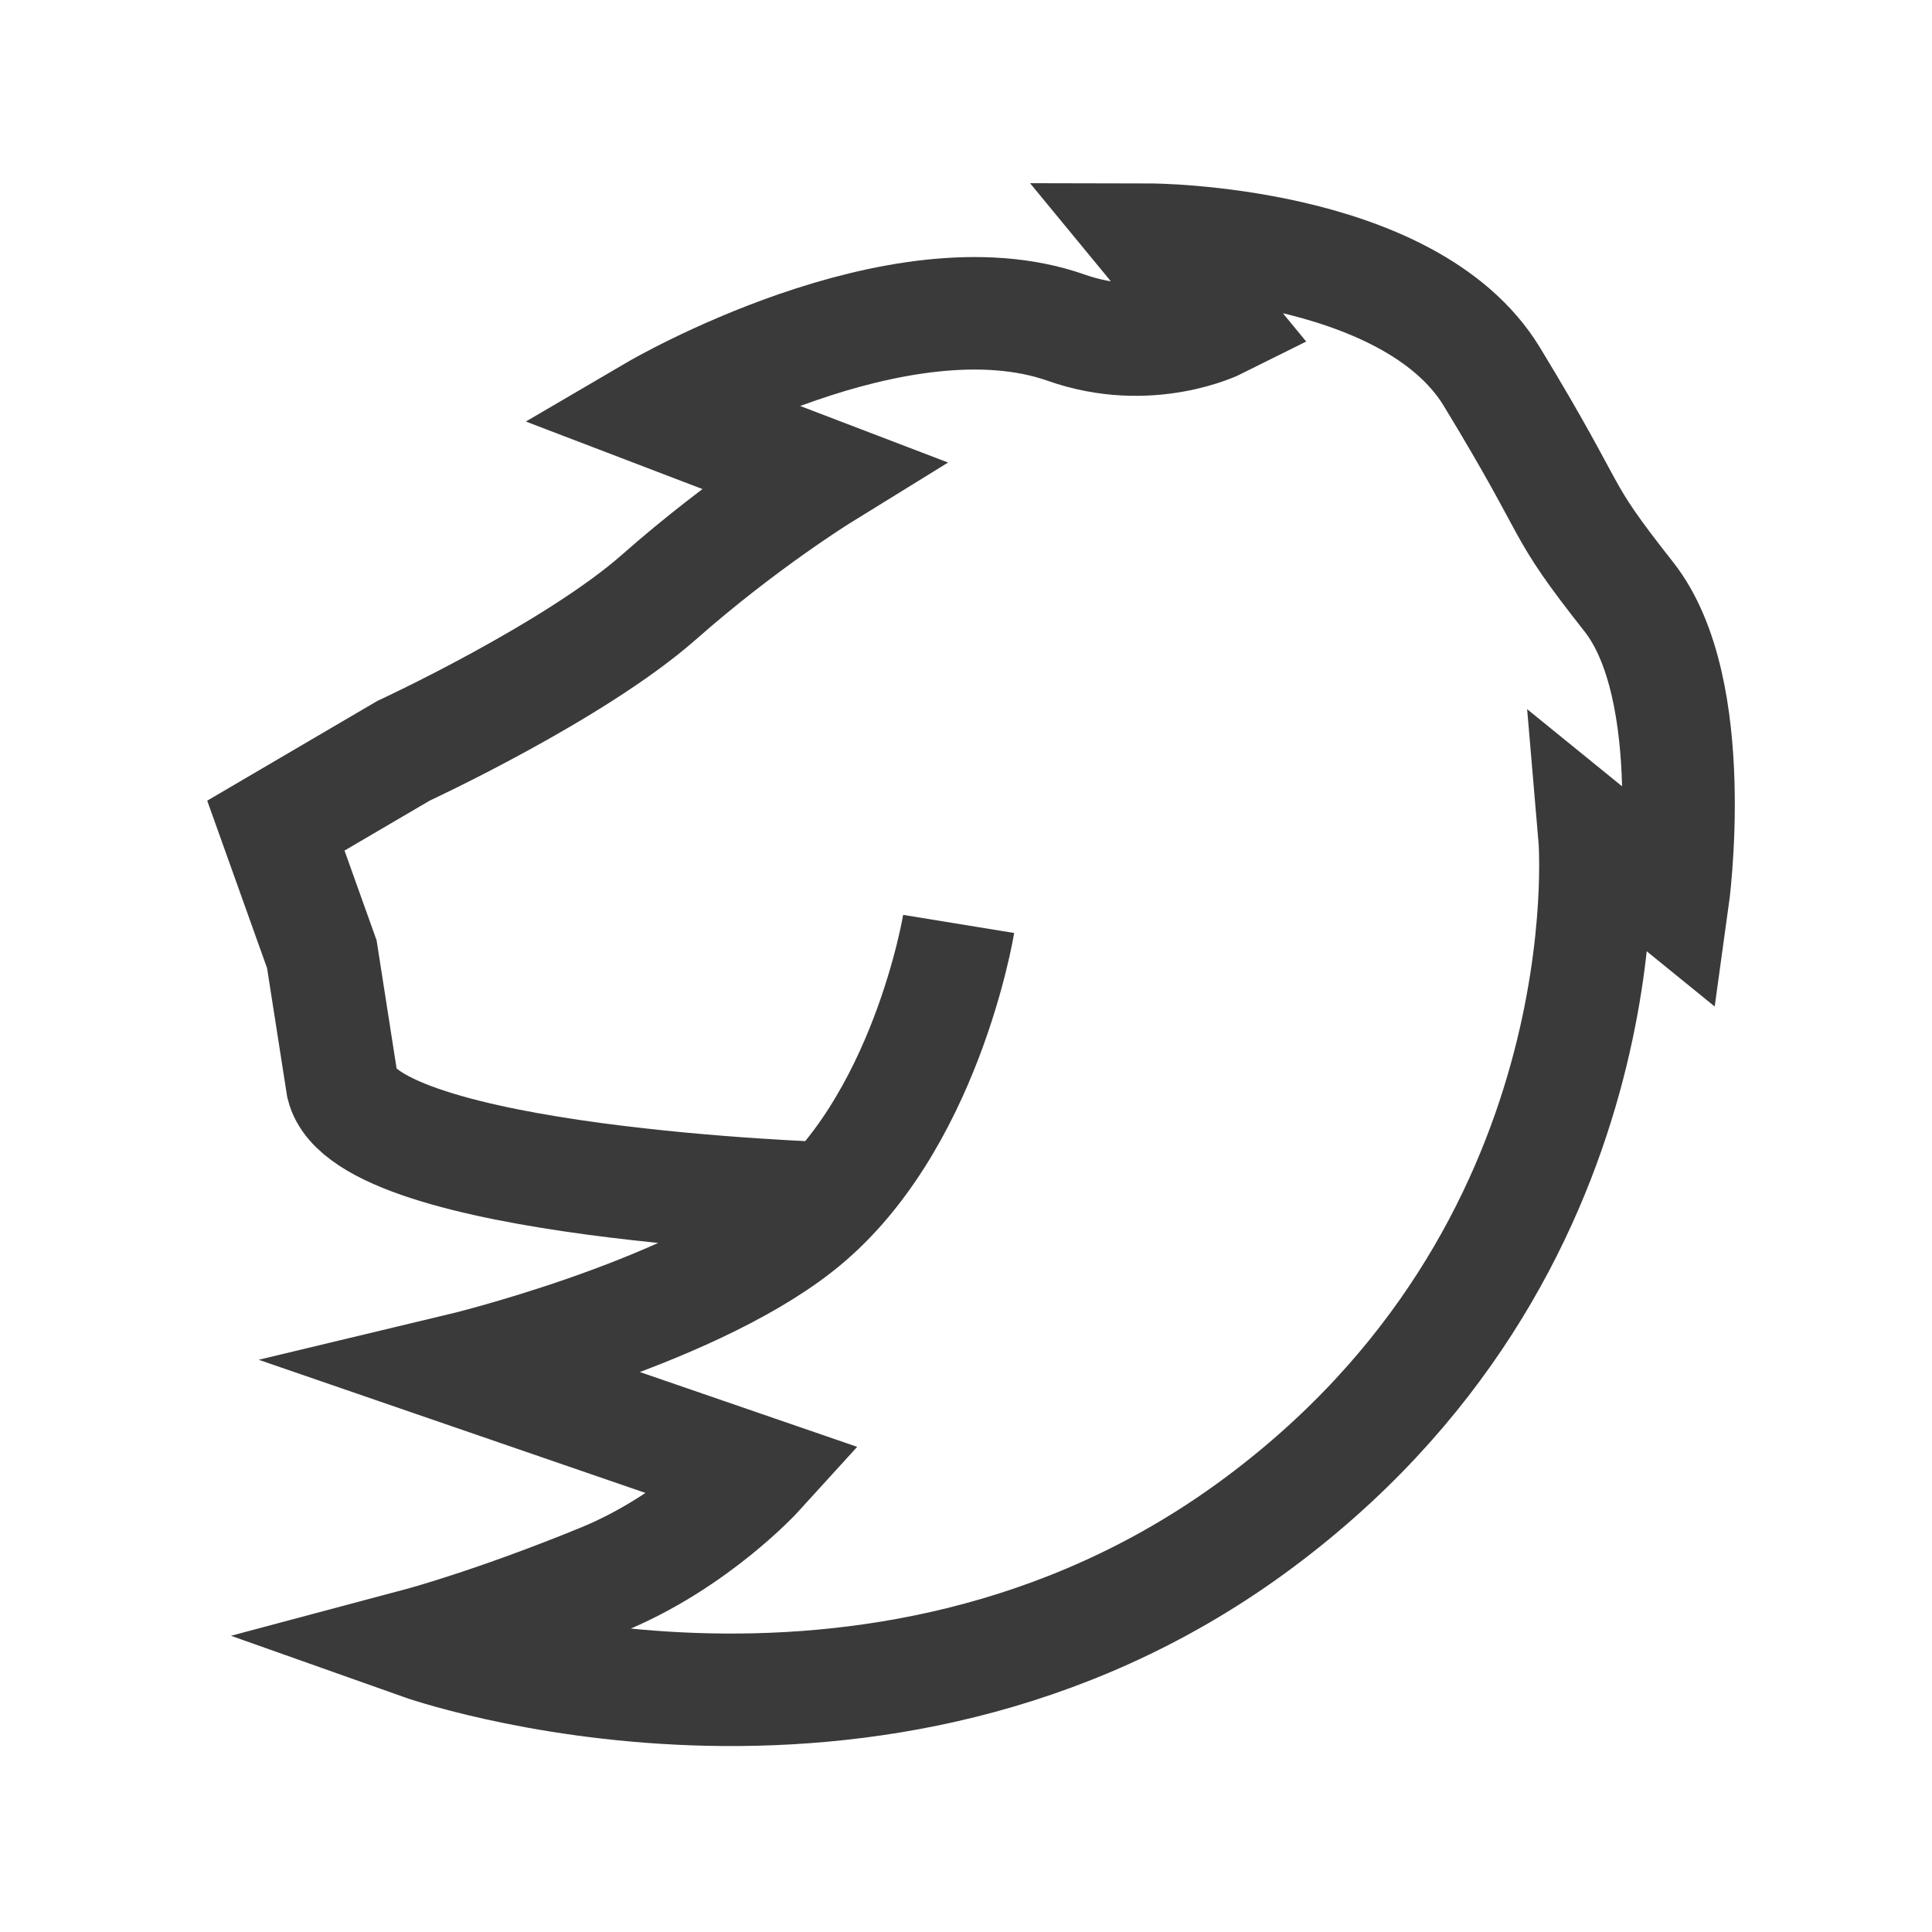 <?xml version="1.0" encoding="utf-8"?>
<!-- Generator: Adobe Illustrator 28.1.0, SVG Export Plug-In . SVG Version: 6.00 Build 0)  -->
<svg version="1.1" id="Layer_1" xmlns="http://www.w3.org/2000/svg" xmlns:xlink="http://www.w3.org/1999/xlink" x="0px" y="0px"
	 viewBox="0 0 395 395" style="enable-background:new 0 0 395 395;" xml:space="preserve">
<style type="text/css">
	.st0{fill:none;}
	.st1{fill:none;stroke:#3A3A3A;stroke-width:23;stroke-miterlimit:10;}
</style>
<rect class="st0" width="395" height="395"/>
<path class="st1" d="M196,188.9c0,0-6.8,41.7-33,62.1c-23,18-69,29-69,29l61,21c0,0-12.9,14.2-32,22c-22,9-37,13-37,13
	s92.4,32.8,169.9-23.6C333.3,256,326,171,326,171l16,13c0,0,6-43-9-62c-15.3-19.4-9.7-14.9-28-45c-17-27.9-70-28-70-28l14,17
	c0,0-14,7-31,1c-34.3-12.1-84,17-84,17l34,13c0,0-16.2,10-33.3,25.1c-17.4,15.3-52.2,31.4-52.2,31.4l-26.1,15.3l9.4,26.3L70,222
	c5,20,99,23,99,23"/>
</svg>
